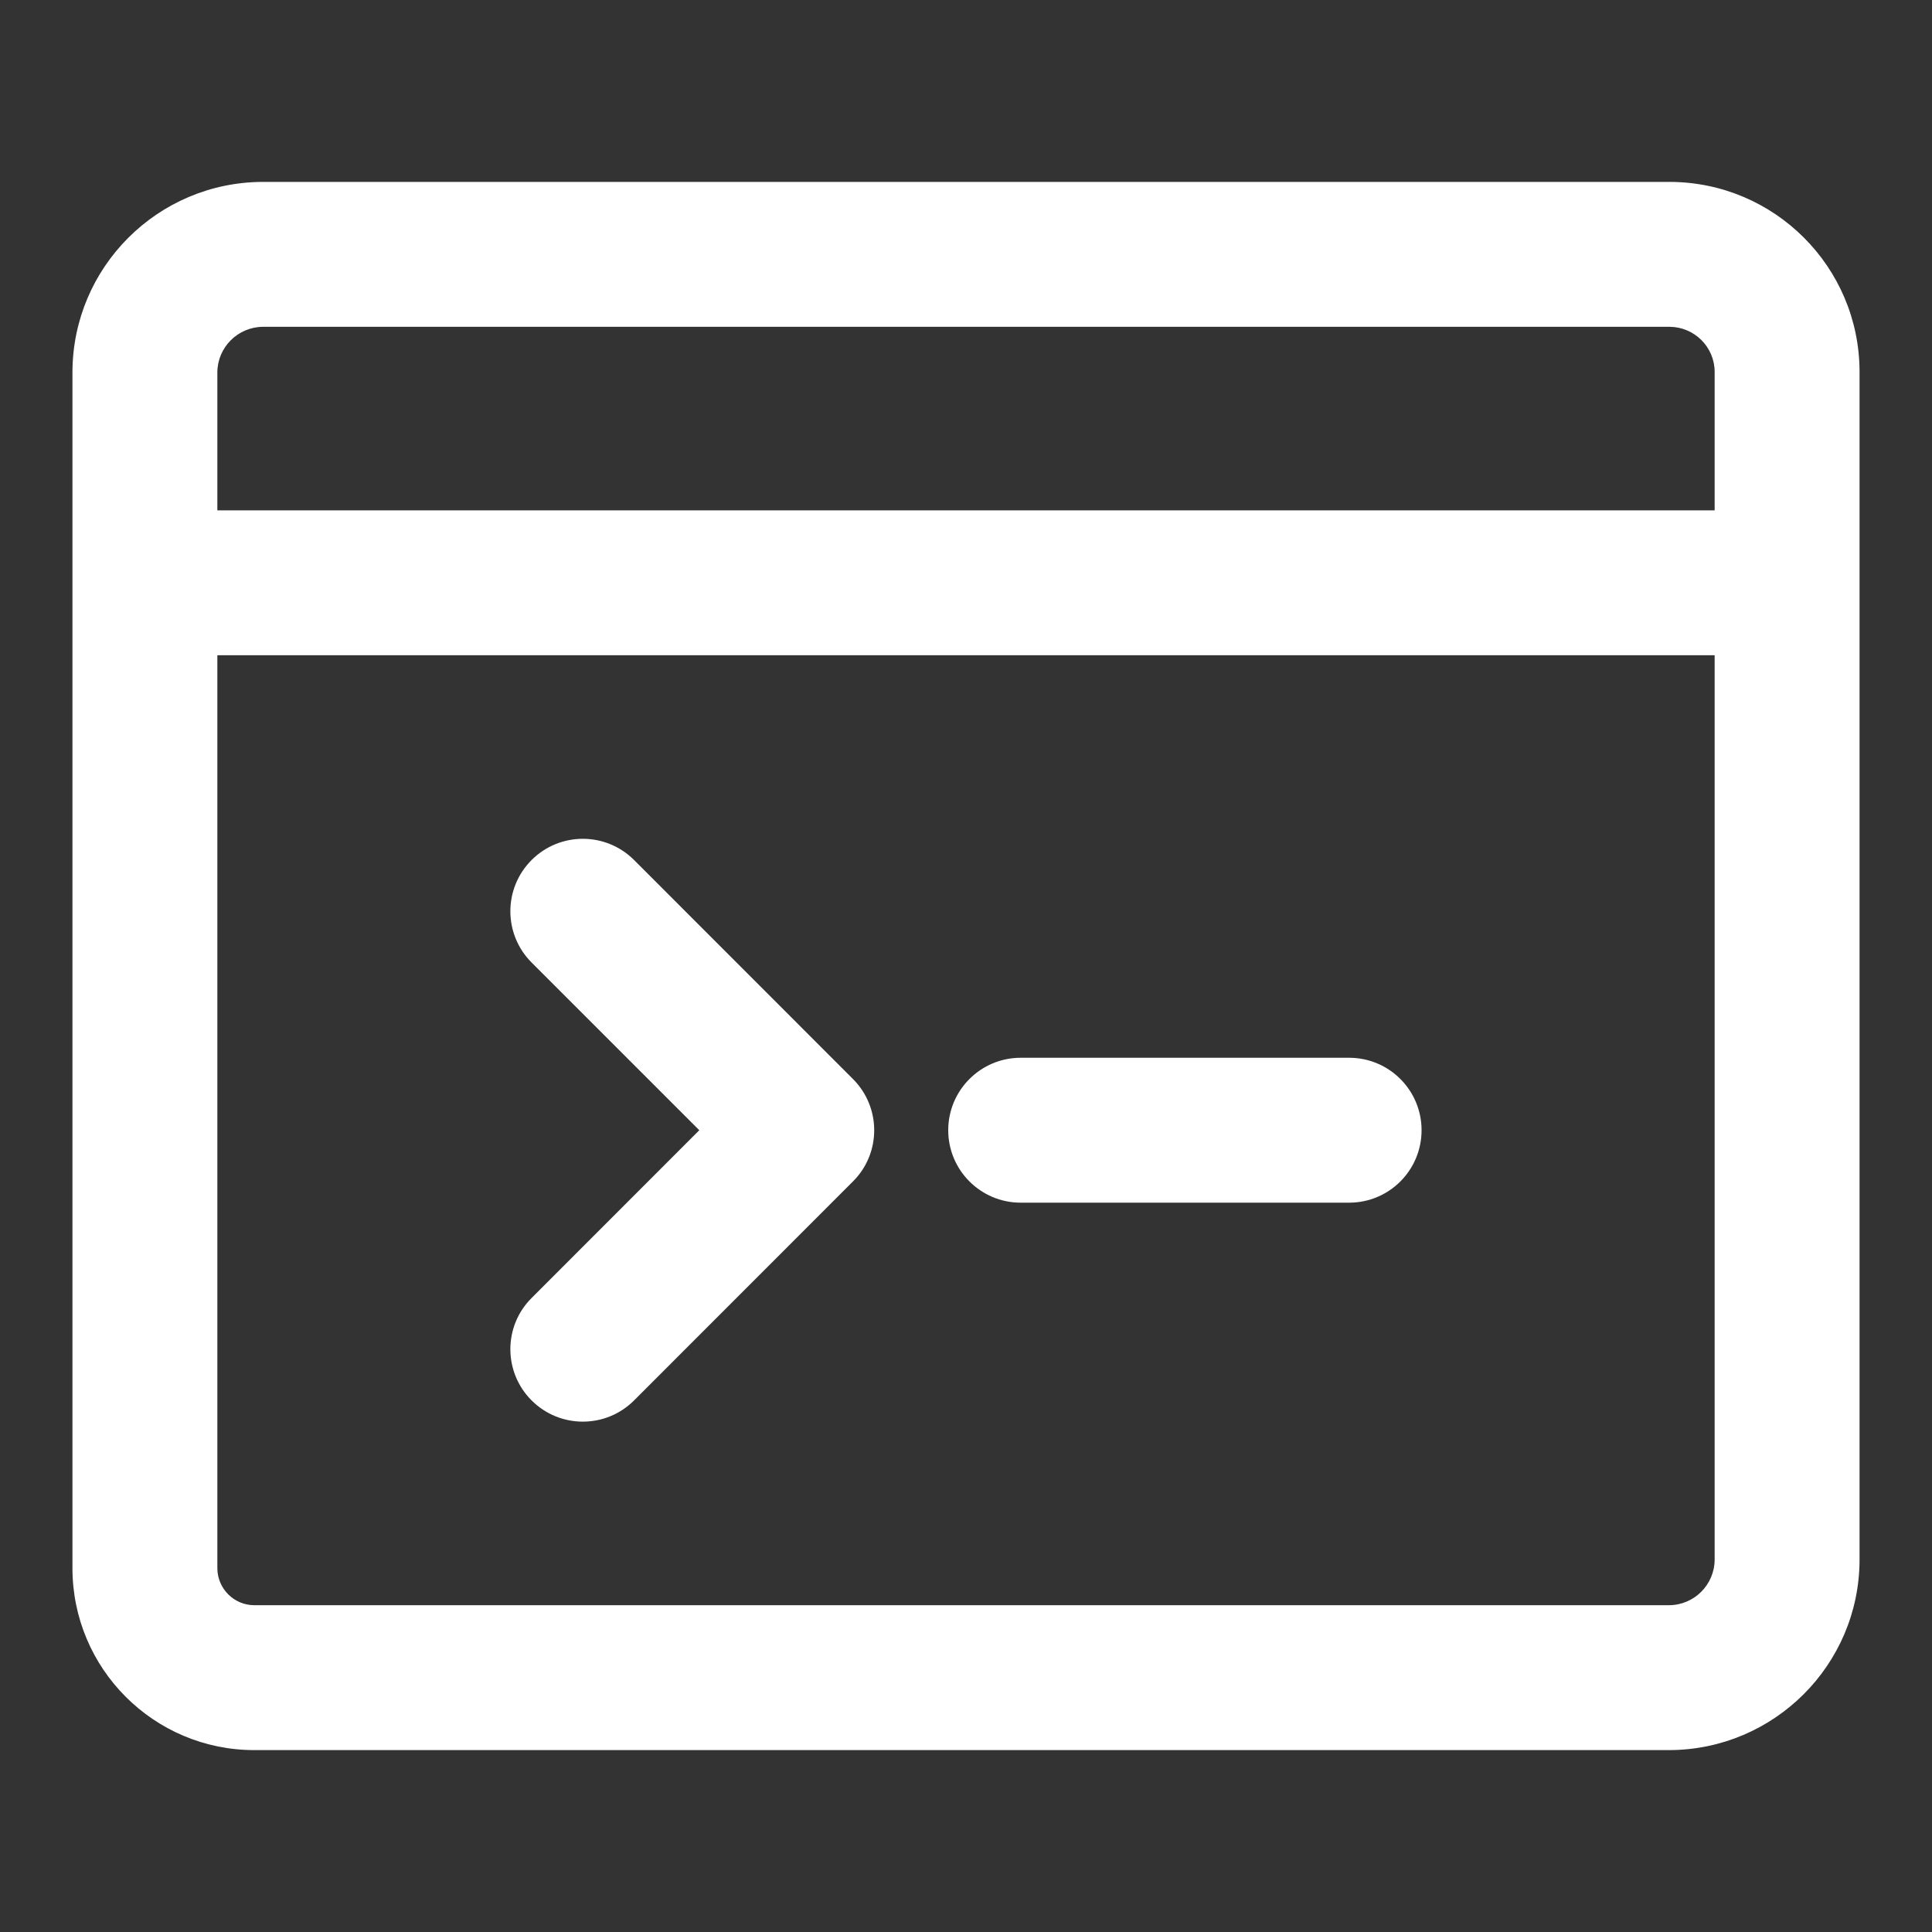 <svg width="20" height="20" viewBox="0 0 20 20" fill="none" xmlns="http://www.w3.org/2000/svg">
<rect x="0" y="0" width="20" height="20" fill="#333333" stroke="none"/>
<path fill-rule="evenodd" clip-rule="evenodd" d="M17.288 1.883H2.72L2.718 1.883C1.632 1.887 0.753 2.766 0.75 3.851V6.033V16.233C0.75 17.274 1.593 18.117 2.633 18.117H17.28L17.282 18.117C18.367 18.113 19.247 17.234 19.25 16.149L19.25 16.146V6.033L19.25 3.848L19.25 3.845C19.247 2.763 18.37 1.887 17.288 1.883ZM17.75 5.283V3.849C17.749 3.592 17.541 3.385 17.284 3.383H2.722C2.462 3.385 2.251 3.595 2.25 3.855V5.283H17.75ZM2.25 6.783H17.75V16.145C17.749 16.405 17.538 16.616 17.278 16.617H2.633C2.422 16.617 2.25 16.445 2.25 16.233V6.783ZM9.816 11.7C9.816 11.286 10.152 10.95 10.566 10.95H13.966C14.381 10.95 14.716 11.286 14.716 11.7C14.716 12.114 14.381 12.45 13.966 12.45H10.566C10.152 12.45 9.816 12.114 9.816 11.7ZM6.564 8.903C6.271 8.61 5.796 8.61 5.503 8.903C5.21 9.196 5.21 9.671 5.503 9.964L7.239 11.7L5.503 13.437C5.21 13.729 5.21 14.204 5.503 14.497C5.796 14.79 6.271 14.79 6.564 14.497L8.83 12.23C9.123 11.938 9.123 11.463 8.83 11.17L6.564 8.903Z" fill="white"/>
</svg>
